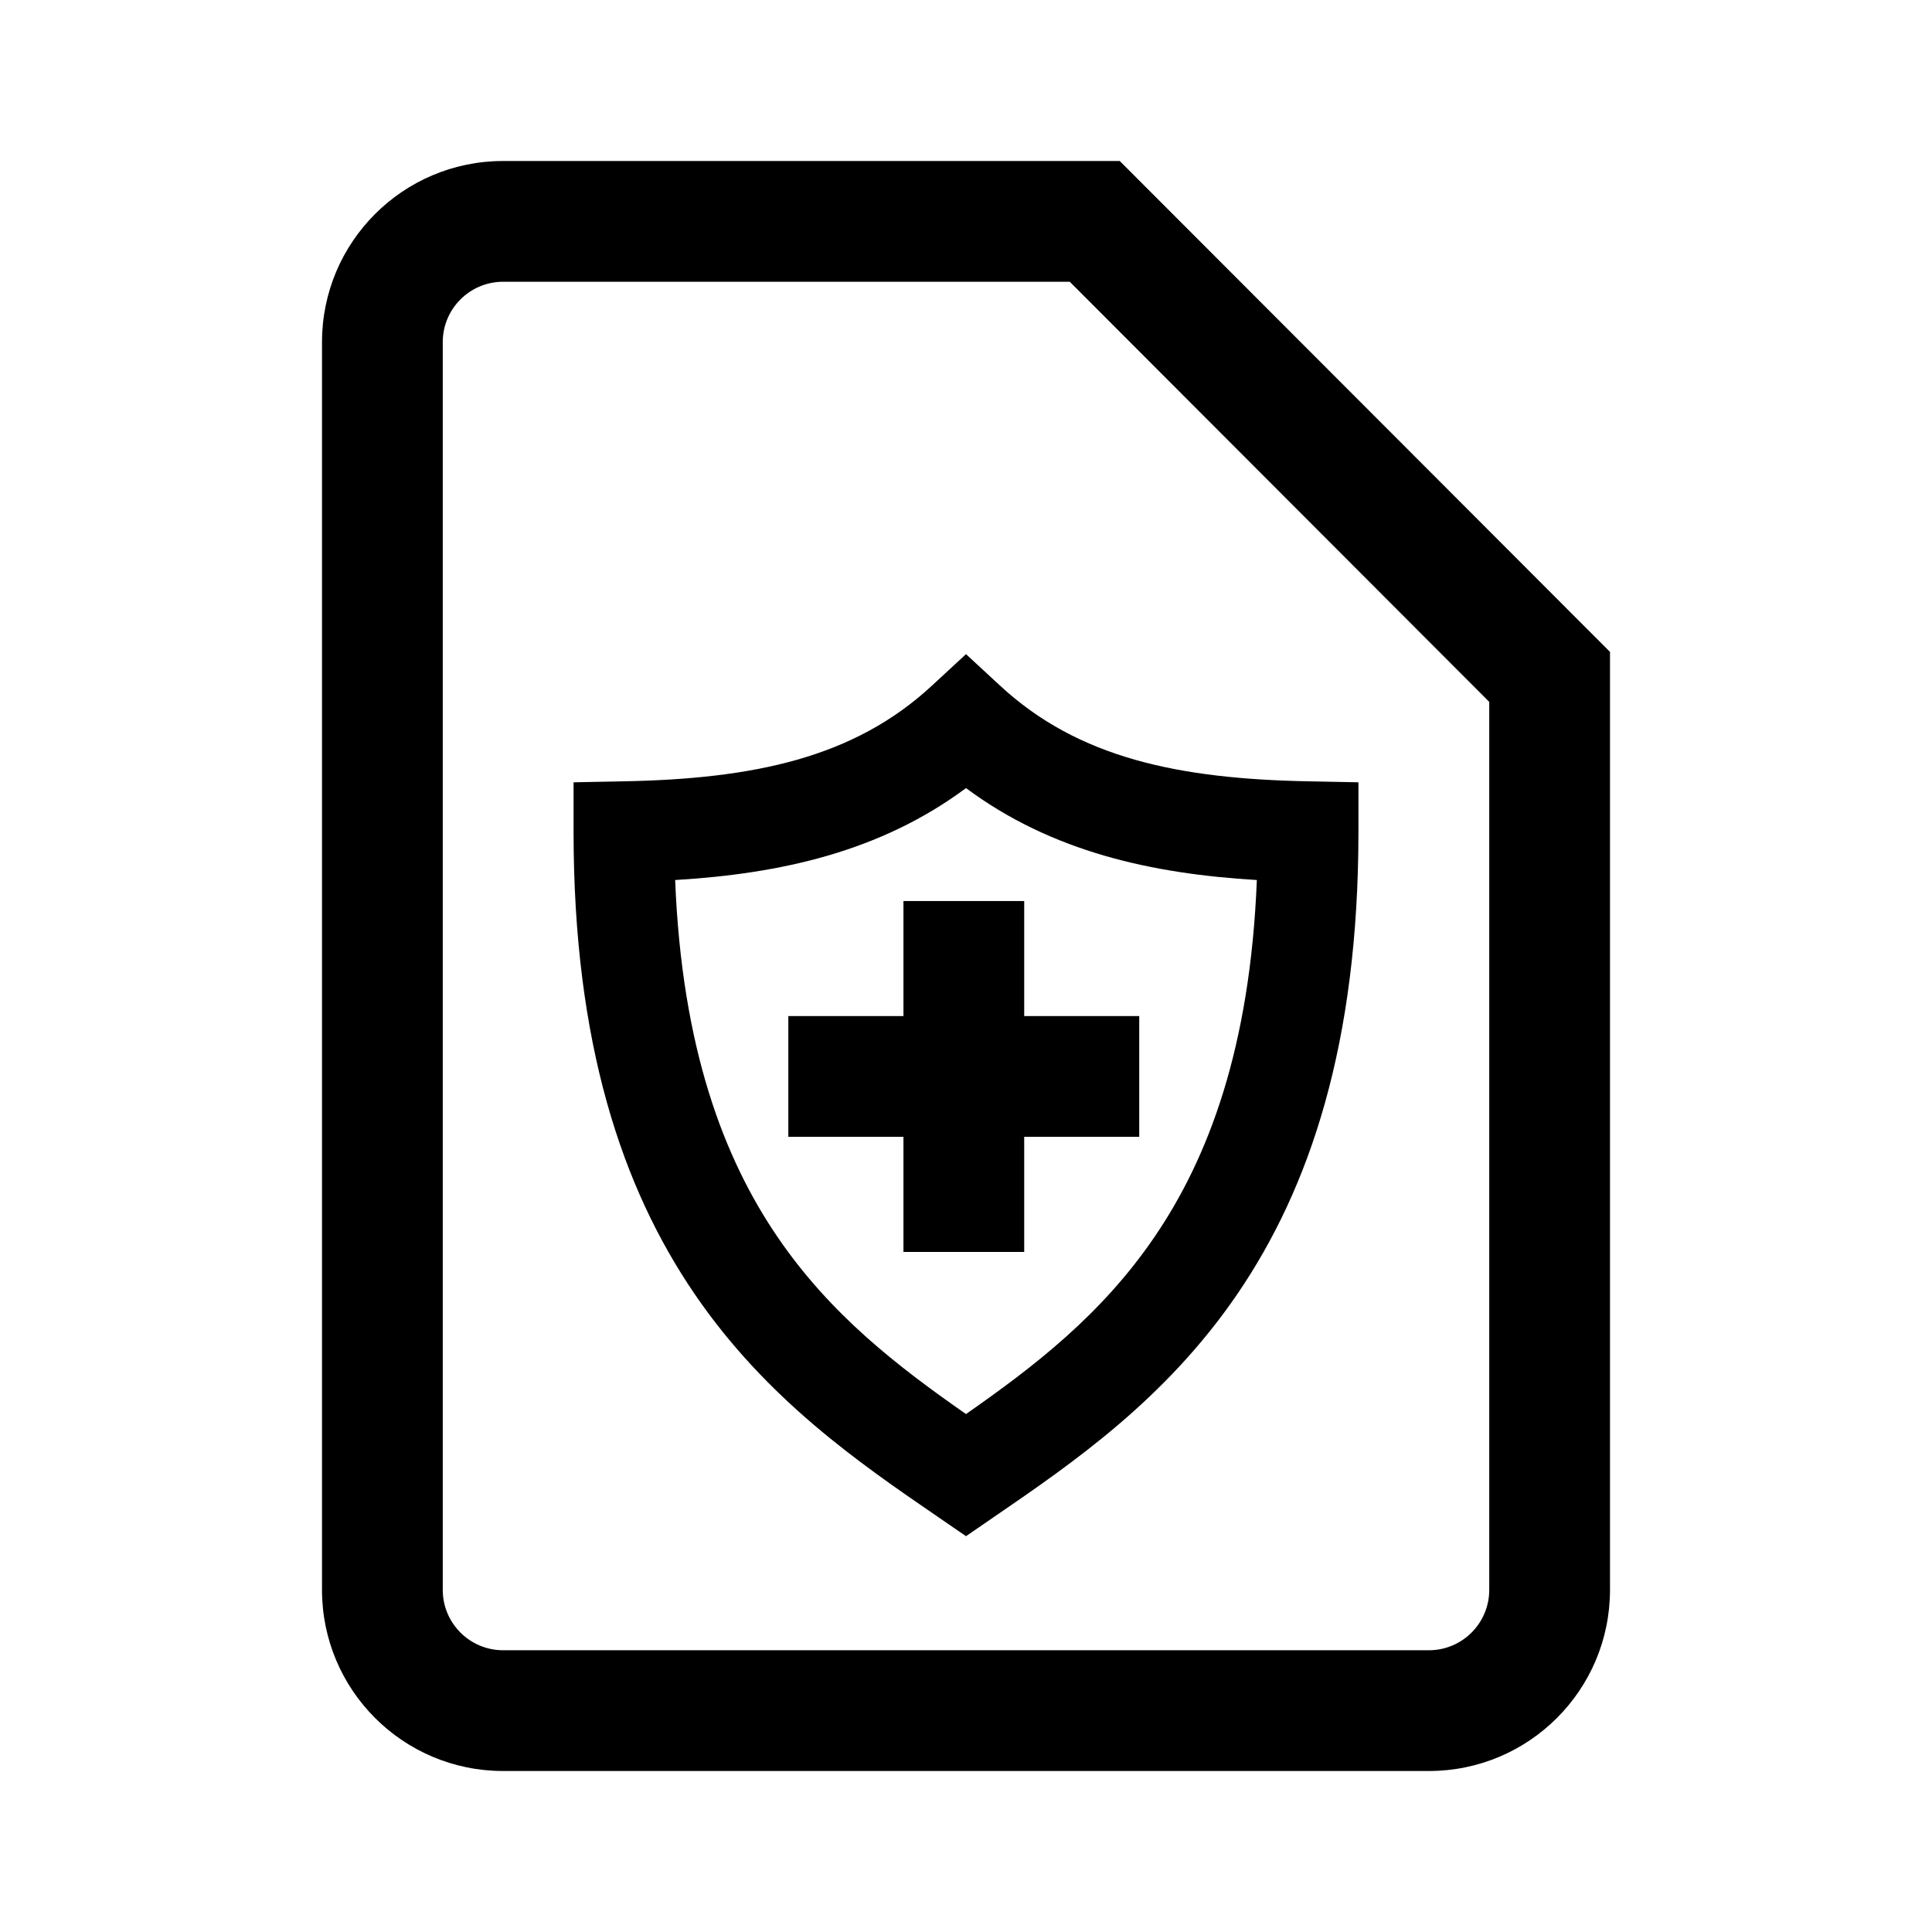<svg width="24" height="24" viewBox="0 0 24 24" fill="none" xmlns="http://www.w3.org/2000/svg">
<path d="M11.223 11.193V12.622H9.793V14.122H11.223V15.552H12.723V14.122H14.152V12.622H12.723V11.193H11.223Z" fill="black"/>
<path d="M12 8.126L12.425 8.519C13.395 9.417 14.642 9.676 16.262 9.706L16.875 9.718V10.331C16.875 12.963 16.272 14.757 15.368 16.079C14.476 17.384 13.324 18.175 12.361 18.835L12 19.083L11.639 18.835C10.676 18.175 9.524 17.384 8.632 16.079C7.728 14.757 7.125 12.963 7.125 10.331V9.718L7.738 9.706C9.358 9.676 10.605 9.417 11.575 8.519L12 8.126ZM8.387 10.932C8.47 13.018 8.99 14.389 9.664 15.374C10.32 16.333 11.147 16.971 12 17.566C12.852 16.971 13.68 16.333 14.336 15.374C15.01 14.389 15.53 13.018 15.613 10.932C14.307 10.854 13.066 10.582 12 9.79C10.934 10.582 9.692 10.854 8.387 10.932Z" fill="black"/>
<path d="M4 4.25C4 3.007 5.007 2 6.25 2H13.91L20 8.098V19.75C20 20.993 18.993 22 17.75 22H6.25C5.007 22 4 20.993 4 19.75V4.25ZM6.25 3.5C5.836 3.5 5.5 3.836 5.5 4.25V19.75C5.5 20.164 5.836 20.5 6.25 20.5H17.75C18.164 20.5 18.5 20.164 18.5 19.75V8.719L13.289 3.5H6.25Z" fill="black"/>
</svg>
